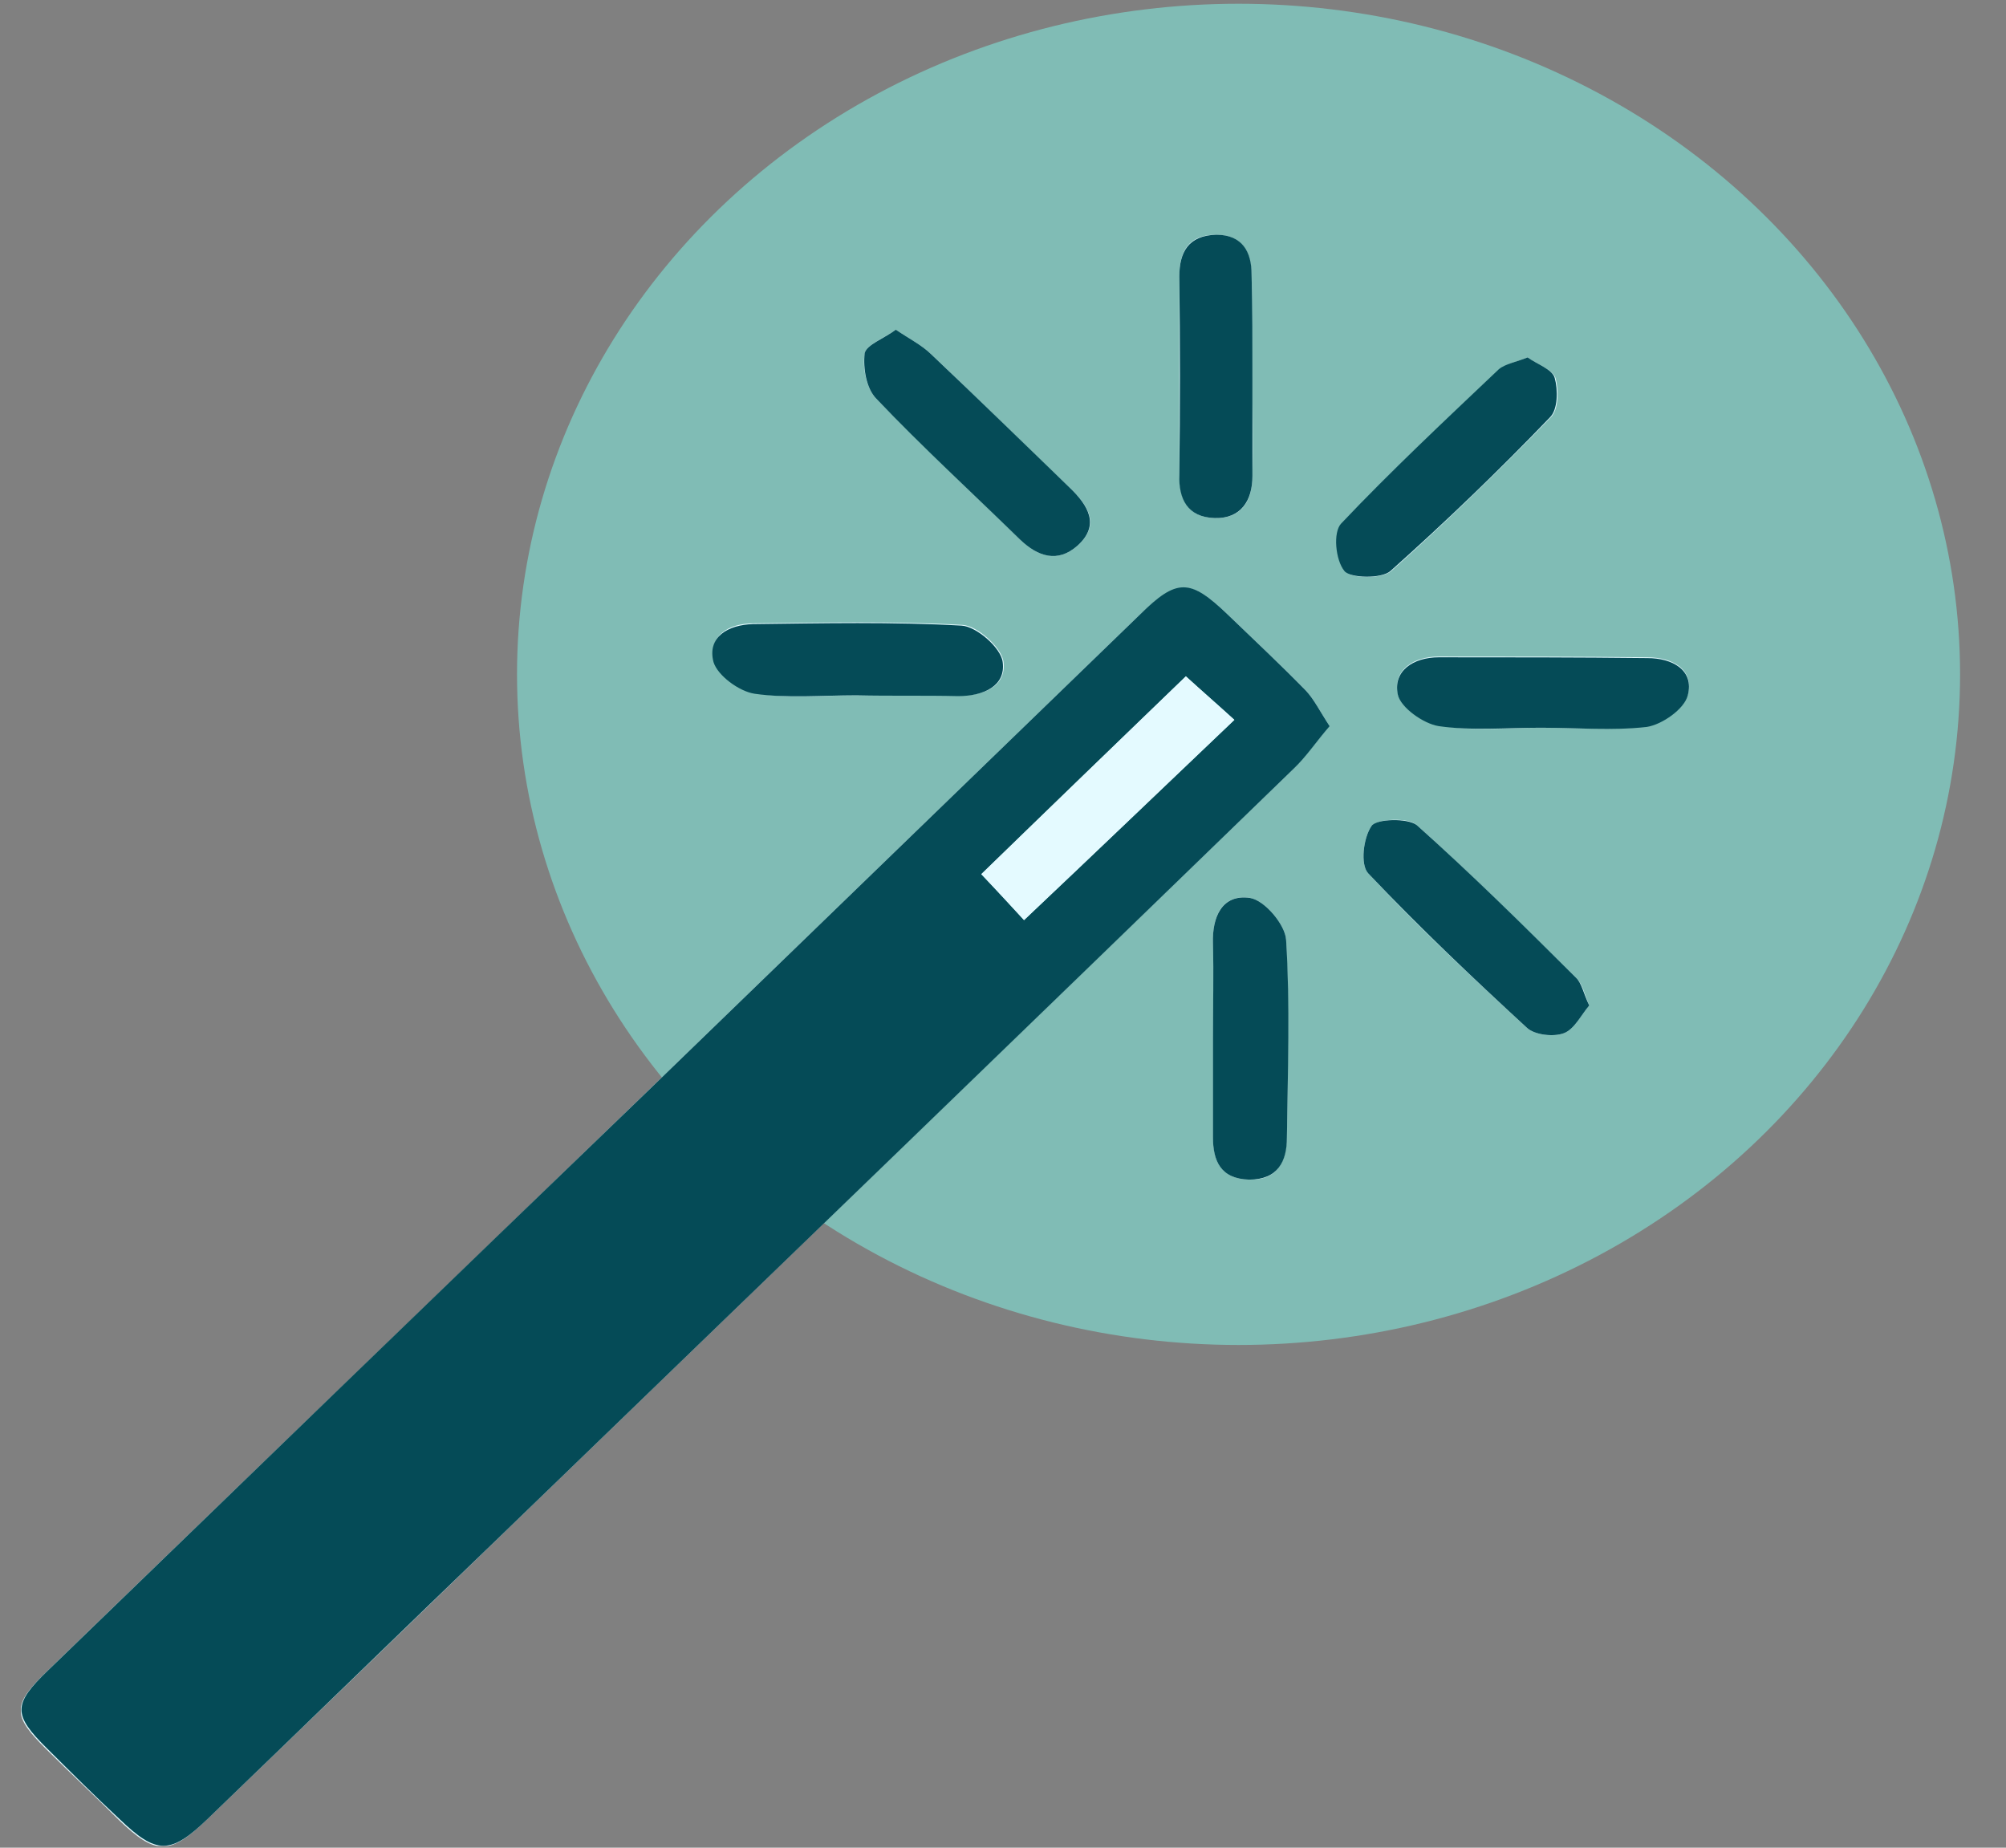 <svg width="38" height="35" viewBox="0 0 38 35" fill="none" xmlns="http://www.w3.org/2000/svg">
<rect x="0" y="0" width="38" height="35" fill="#808080" stroke="none"/>
<ellipse cx="23.462" cy="12.774" rx="13.668" ry="12.703" fill="#80BCB5"/>
<g clip-path="url(#clip0_203_383)">
<path d="M25.188 13.755C25.001 13.471 24.892 13.246 24.736 13.081C24.254 12.586 23.756 12.121 23.258 11.642C22.558 10.967 22.309 10.967 21.593 11.642C18.465 14.67 15.337 17.698 12.209 20.726C8.443 24.369 4.661 28.011 0.895 31.654C0.226 32.299 0.226 32.493 0.88 33.138C1.331 33.588 1.798 34.023 2.249 34.472C2.95 35.147 3.214 35.147 3.914 34.472C5.766 32.688 7.618 30.904 9.454 29.121C14.466 24.279 19.476 19.422 24.487 14.58C24.736 14.325 24.939 14.04 25.188 13.755ZM28.938 6.77C28.72 6.86 28.518 6.89 28.409 6.995C27.397 7.954 26.37 8.898 25.421 9.918C25.265 10.083 25.328 10.607 25.483 10.817C25.592 10.967 26.184 10.967 26.355 10.817C27.397 9.888 28.393 8.913 29.374 7.909C29.529 7.759 29.529 7.384 29.467 7.16C29.405 6.995 29.125 6.905 28.938 6.77ZM29.187 13.785C29.856 13.785 30.541 13.845 31.195 13.755C31.49 13.71 31.91 13.411 31.973 13.156C32.097 12.676 31.677 12.451 31.21 12.451C29.887 12.436 28.58 12.436 27.257 12.436C26.775 12.436 26.386 12.691 26.479 13.141C26.526 13.396 26.962 13.695 27.257 13.74C27.895 13.86 28.549 13.785 29.187 13.785ZM22.978 19.662C22.978 20.291 22.978 20.906 22.978 21.535C22.978 21.985 23.118 22.33 23.663 22.345C24.207 22.36 24.363 22 24.378 21.55C24.394 20.306 24.425 19.047 24.363 17.803C24.347 17.518 23.958 17.053 23.678 17.008C23.149 16.933 22.962 17.353 22.978 17.863C22.993 18.462 22.978 19.062 22.978 19.662ZM23.725 7.145C23.709 6.5 23.725 5.84 23.709 5.196C23.694 4.776 23.538 4.446 23.04 4.446C22.511 4.446 22.34 4.761 22.34 5.241C22.34 6.485 22.34 7.729 22.34 8.988C22.34 9.453 22.495 9.798 23.009 9.813C23.523 9.828 23.725 9.483 23.725 9.018C23.74 8.389 23.725 7.759 23.725 7.145ZM16.224 13.171C16.878 13.171 17.516 13.156 18.169 13.171C18.652 13.186 19.072 12.991 19.009 12.526C18.963 12.256 18.512 11.852 18.231 11.837C16.924 11.762 15.601 11.792 14.279 11.807C13.796 11.807 13.407 12.046 13.532 12.526C13.594 12.781 14.014 13.096 14.31 13.126C14.917 13.246 15.586 13.171 16.224 13.171ZM16.971 6.245C16.738 6.41 16.411 6.53 16.38 6.695C16.333 6.965 16.411 7.354 16.597 7.549C17.485 8.464 18.418 9.318 19.321 10.218C19.663 10.547 20.037 10.667 20.41 10.338C20.846 9.948 20.628 9.588 20.27 9.243C19.383 8.404 18.527 7.549 17.64 6.71C17.453 6.53 17.235 6.425 16.971 6.245ZM30.105 19.047C30.012 18.822 29.981 18.642 29.856 18.522C28.86 17.548 27.88 16.559 26.837 15.629C26.682 15.479 26.09 15.509 25.981 15.644C25.826 15.869 25.763 16.379 25.919 16.544C26.868 17.563 27.895 18.522 28.922 19.467C29.063 19.602 29.421 19.647 29.623 19.572C29.825 19.497 29.95 19.227 30.105 19.047Z" fill="#E4FAFF"/>
<path d="M25.188 13.756C24.939 14.041 24.752 14.325 24.503 14.565C19.492 19.422 14.481 24.264 9.47 29.106C7.618 30.89 5.782 32.674 3.93 34.458C3.23 35.132 2.965 35.132 2.265 34.458C1.798 34.023 1.347 33.573 0.895 33.124C0.242 32.479 0.242 32.284 0.911 31.64C4.677 27.997 8.443 24.354 12.225 20.711C15.337 17.698 18.465 14.67 21.593 11.642C22.293 10.953 22.542 10.953 23.258 11.642C23.756 12.122 24.254 12.587 24.736 13.081C24.892 13.246 25.001 13.471 25.188 13.756ZM23.383 13.636C23.087 13.366 22.76 13.081 22.464 12.811C21.157 14.071 19.85 15.33 18.589 16.559C18.869 16.859 19.165 17.174 19.399 17.428C20.737 16.169 22.029 14.925 23.383 13.636Z" fill="#054B57"/>
<path d="M28.938 6.77C29.125 6.904 29.405 6.994 29.451 7.159C29.514 7.384 29.514 7.759 29.358 7.909C28.393 8.913 27.382 9.888 26.339 10.817C26.168 10.967 25.576 10.952 25.468 10.817C25.296 10.607 25.25 10.082 25.405 9.918C26.355 8.913 27.382 7.954 28.393 6.994C28.518 6.889 28.72 6.859 28.938 6.77Z" fill="#054B57"/>
<path d="M29.186 13.785C28.533 13.785 27.879 13.845 27.257 13.755C26.961 13.71 26.526 13.396 26.479 13.156C26.385 12.706 26.774 12.451 27.257 12.451C28.58 12.451 29.887 12.451 31.21 12.466C31.677 12.466 32.097 12.691 31.972 13.171C31.91 13.426 31.49 13.725 31.194 13.77C30.54 13.845 29.856 13.785 29.186 13.785Z" fill="#054B57"/>
<path d="M22.977 19.662C22.977 19.062 22.993 18.462 22.977 17.863C22.962 17.368 23.149 16.933 23.678 17.009C23.958 17.053 24.347 17.518 24.363 17.803C24.44 19.047 24.394 20.291 24.378 21.551C24.378 22 24.207 22.345 23.662 22.345C23.117 22.33 22.977 21.985 22.977 21.536C22.977 20.906 22.977 20.276 22.977 19.662Z" fill="#054B57"/>
<path d="M23.725 7.145C23.725 7.774 23.725 8.389 23.725 9.018C23.725 9.483 23.507 9.828 23.009 9.813C22.495 9.798 22.324 9.453 22.34 8.988C22.355 7.744 22.355 6.5 22.34 5.241C22.34 4.776 22.511 4.461 23.04 4.446C23.538 4.446 23.709 4.776 23.709 5.196C23.725 5.84 23.725 6.485 23.725 7.145Z" fill="#054B57"/>
<path d="M16.224 13.171C15.57 13.171 14.916 13.231 14.294 13.141C13.998 13.096 13.594 12.796 13.516 12.541C13.392 12.061 13.796 11.836 14.263 11.822C15.586 11.806 16.909 11.777 18.216 11.851C18.496 11.866 18.963 12.271 18.994 12.541C19.056 12.991 18.636 13.186 18.153 13.186C17.515 13.171 16.877 13.186 16.224 13.171Z" fill="#054B57"/>
<path d="M16.97 6.245C17.235 6.425 17.453 6.53 17.639 6.71C18.526 7.549 19.398 8.404 20.269 9.243C20.612 9.573 20.845 9.948 20.409 10.338C20.036 10.667 19.662 10.547 19.32 10.218C18.417 9.333 17.468 8.464 16.597 7.549C16.41 7.354 16.348 6.98 16.379 6.695C16.41 6.53 16.752 6.41 16.97 6.245Z" fill="#054B57"/>
<path d="M30.105 19.047C29.95 19.227 29.825 19.497 29.623 19.572C29.421 19.647 29.063 19.602 28.923 19.467C27.896 18.522 26.884 17.563 25.919 16.544C25.764 16.379 25.826 15.869 25.982 15.644C26.075 15.509 26.666 15.494 26.837 15.629C27.88 16.559 28.876 17.548 29.856 18.522C29.965 18.627 29.997 18.822 30.105 19.047Z" fill="#054B57"/>
<path d="M23.382 13.636C22.028 14.925 20.736 16.154 19.398 17.429C19.165 17.174 18.869 16.844 18.589 16.559C19.865 15.33 21.157 14.071 22.464 12.812C22.759 13.081 23.086 13.366 23.382 13.636Z" fill="#E4FAFF"/>
</g>
<defs>
<clipPath id="clip0_203_383">
<rect width="31.606" height="30.521" fill="white" transform="translate(0.397 4.446)"/>
</clipPath>
</defs>
</svg>
